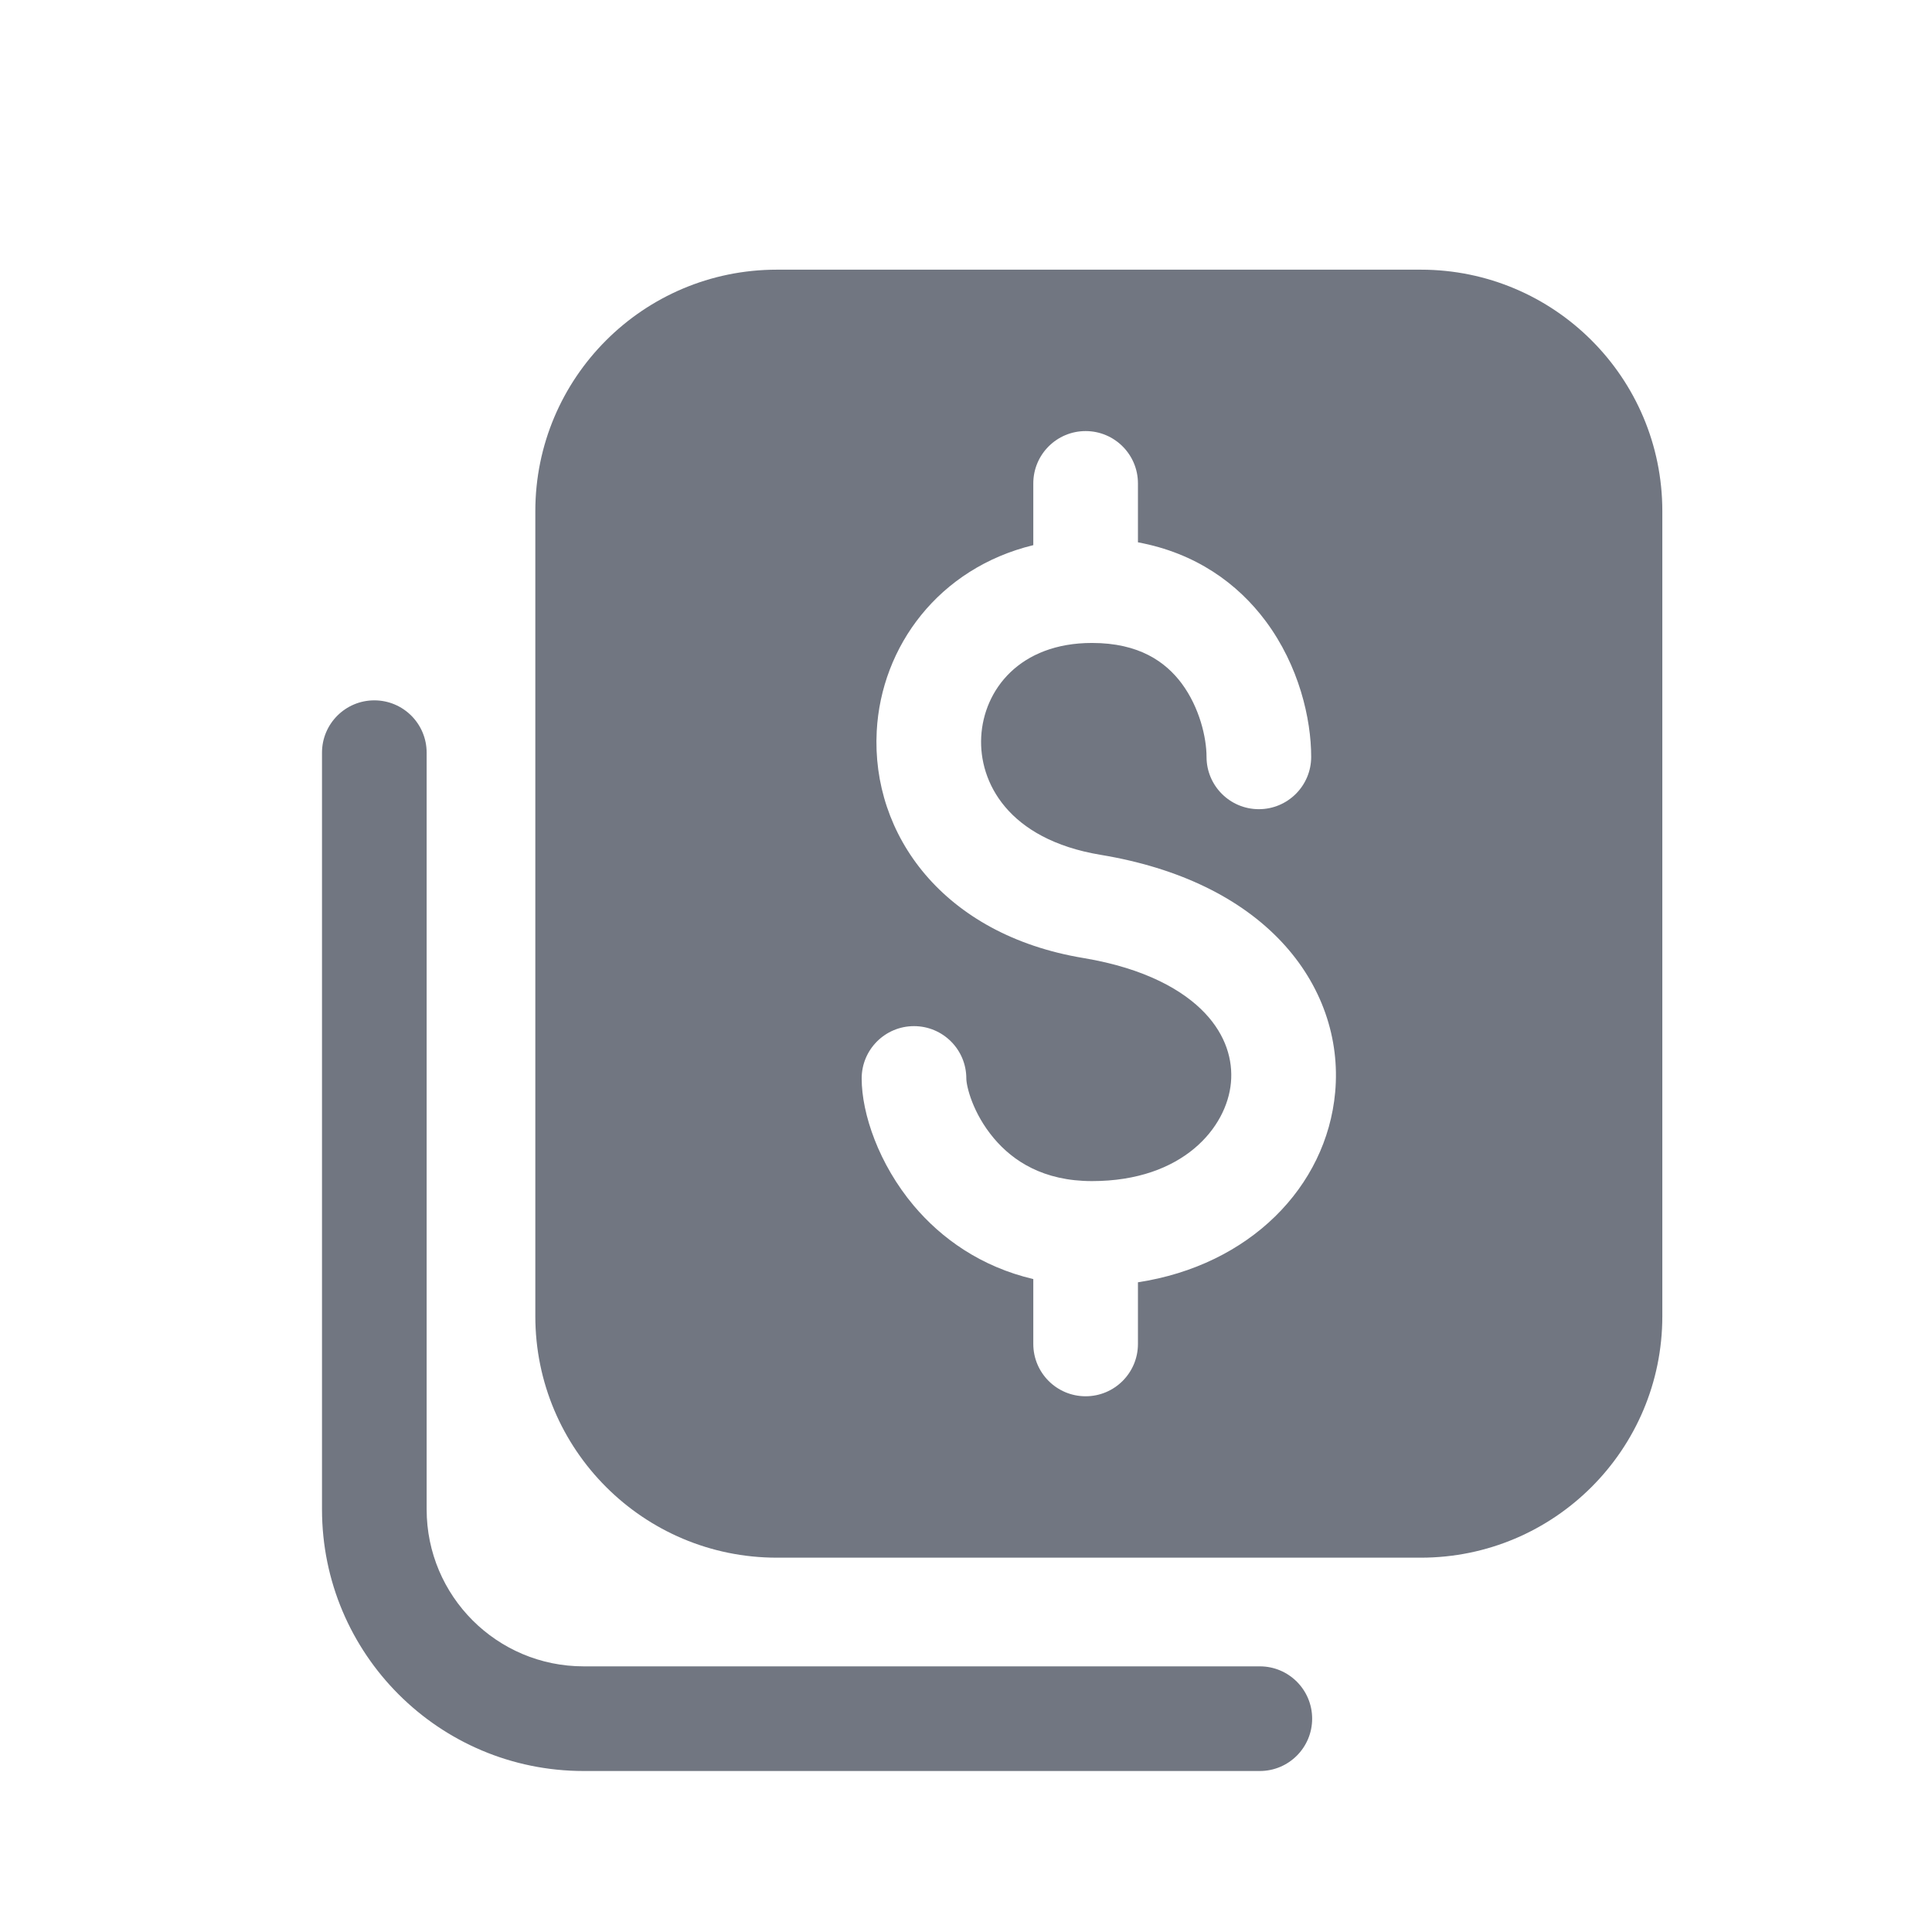 <svg width="24" height="24" viewBox="0 0 24 24" fill="none" xmlns="http://www.w3.org/2000/svg">
<path fill-rule="evenodd" clip-rule="evenodd" d="M20.65 6.35C20.65 4.693 19.307 3.35 17.65 3.35H9.65C7.993 3.35 6.65 4.693 6.65 6.35V16.35C6.65 18.007 7.993 19.35 9.65 19.35H17.65C19.307 19.35 20.65 18.007 20.65 16.35V6.35ZM12.836 6.772C11.661 7.058 10.947 8.029 10.891 9.083C10.822 10.366 11.715 11.612 13.459 11.901C14.232 12.03 14.705 12.306 14.969 12.586C15.229 12.862 15.317 13.169 15.291 13.45C15.241 14.001 14.7 14.672 13.565 14.672C12.961 14.672 12.584 14.423 12.346 14.14C12.082 13.827 12.004 13.491 12.004 13.397C12.004 13.038 11.713 12.747 11.354 12.747C10.995 12.747 10.704 13.038 10.704 13.397C10.704 13.835 10.917 14.461 11.351 14.977C11.694 15.384 12.184 15.736 12.836 15.889V16.695C12.836 17.054 13.127 17.345 13.486 17.345C13.845 17.345 14.136 17.054 14.136 16.695V15.929C15.52 15.718 16.479 14.747 16.586 13.568C16.646 12.907 16.425 12.235 15.915 11.694C15.41 11.159 14.652 10.781 13.672 10.619C12.517 10.427 12.159 9.711 12.189 9.153C12.22 8.569 12.667 7.987 13.565 7.987C14.152 7.987 14.479 8.222 14.68 8.491C14.902 8.791 14.988 9.165 14.988 9.402C14.988 9.761 15.279 10.052 15.638 10.052C15.997 10.052 16.288 9.761 16.288 9.402C16.288 8.93 16.137 8.272 15.723 7.716C15.374 7.247 14.851 6.869 14.136 6.737V6.005C14.136 5.646 13.845 5.355 13.486 5.355C13.127 5.355 12.836 5.646 12.836 6.005V6.772Z" fill="#717681"/>
<path d="M4.65 8.7C4.291 8.7 4 8.991 4 9.35V18.75C4 20.545 5.455 22 7.25 22H15.65C16.009 22 16.3 21.709 16.3 21.35C16.3 20.991 16.009 20.7 15.65 20.7H7.25C6.173 20.7 5.3 19.827 5.3 18.75V9.35C5.3 8.991 5.009 8.7 4.65 8.7Z" fill="#717681"/>
</svg>

